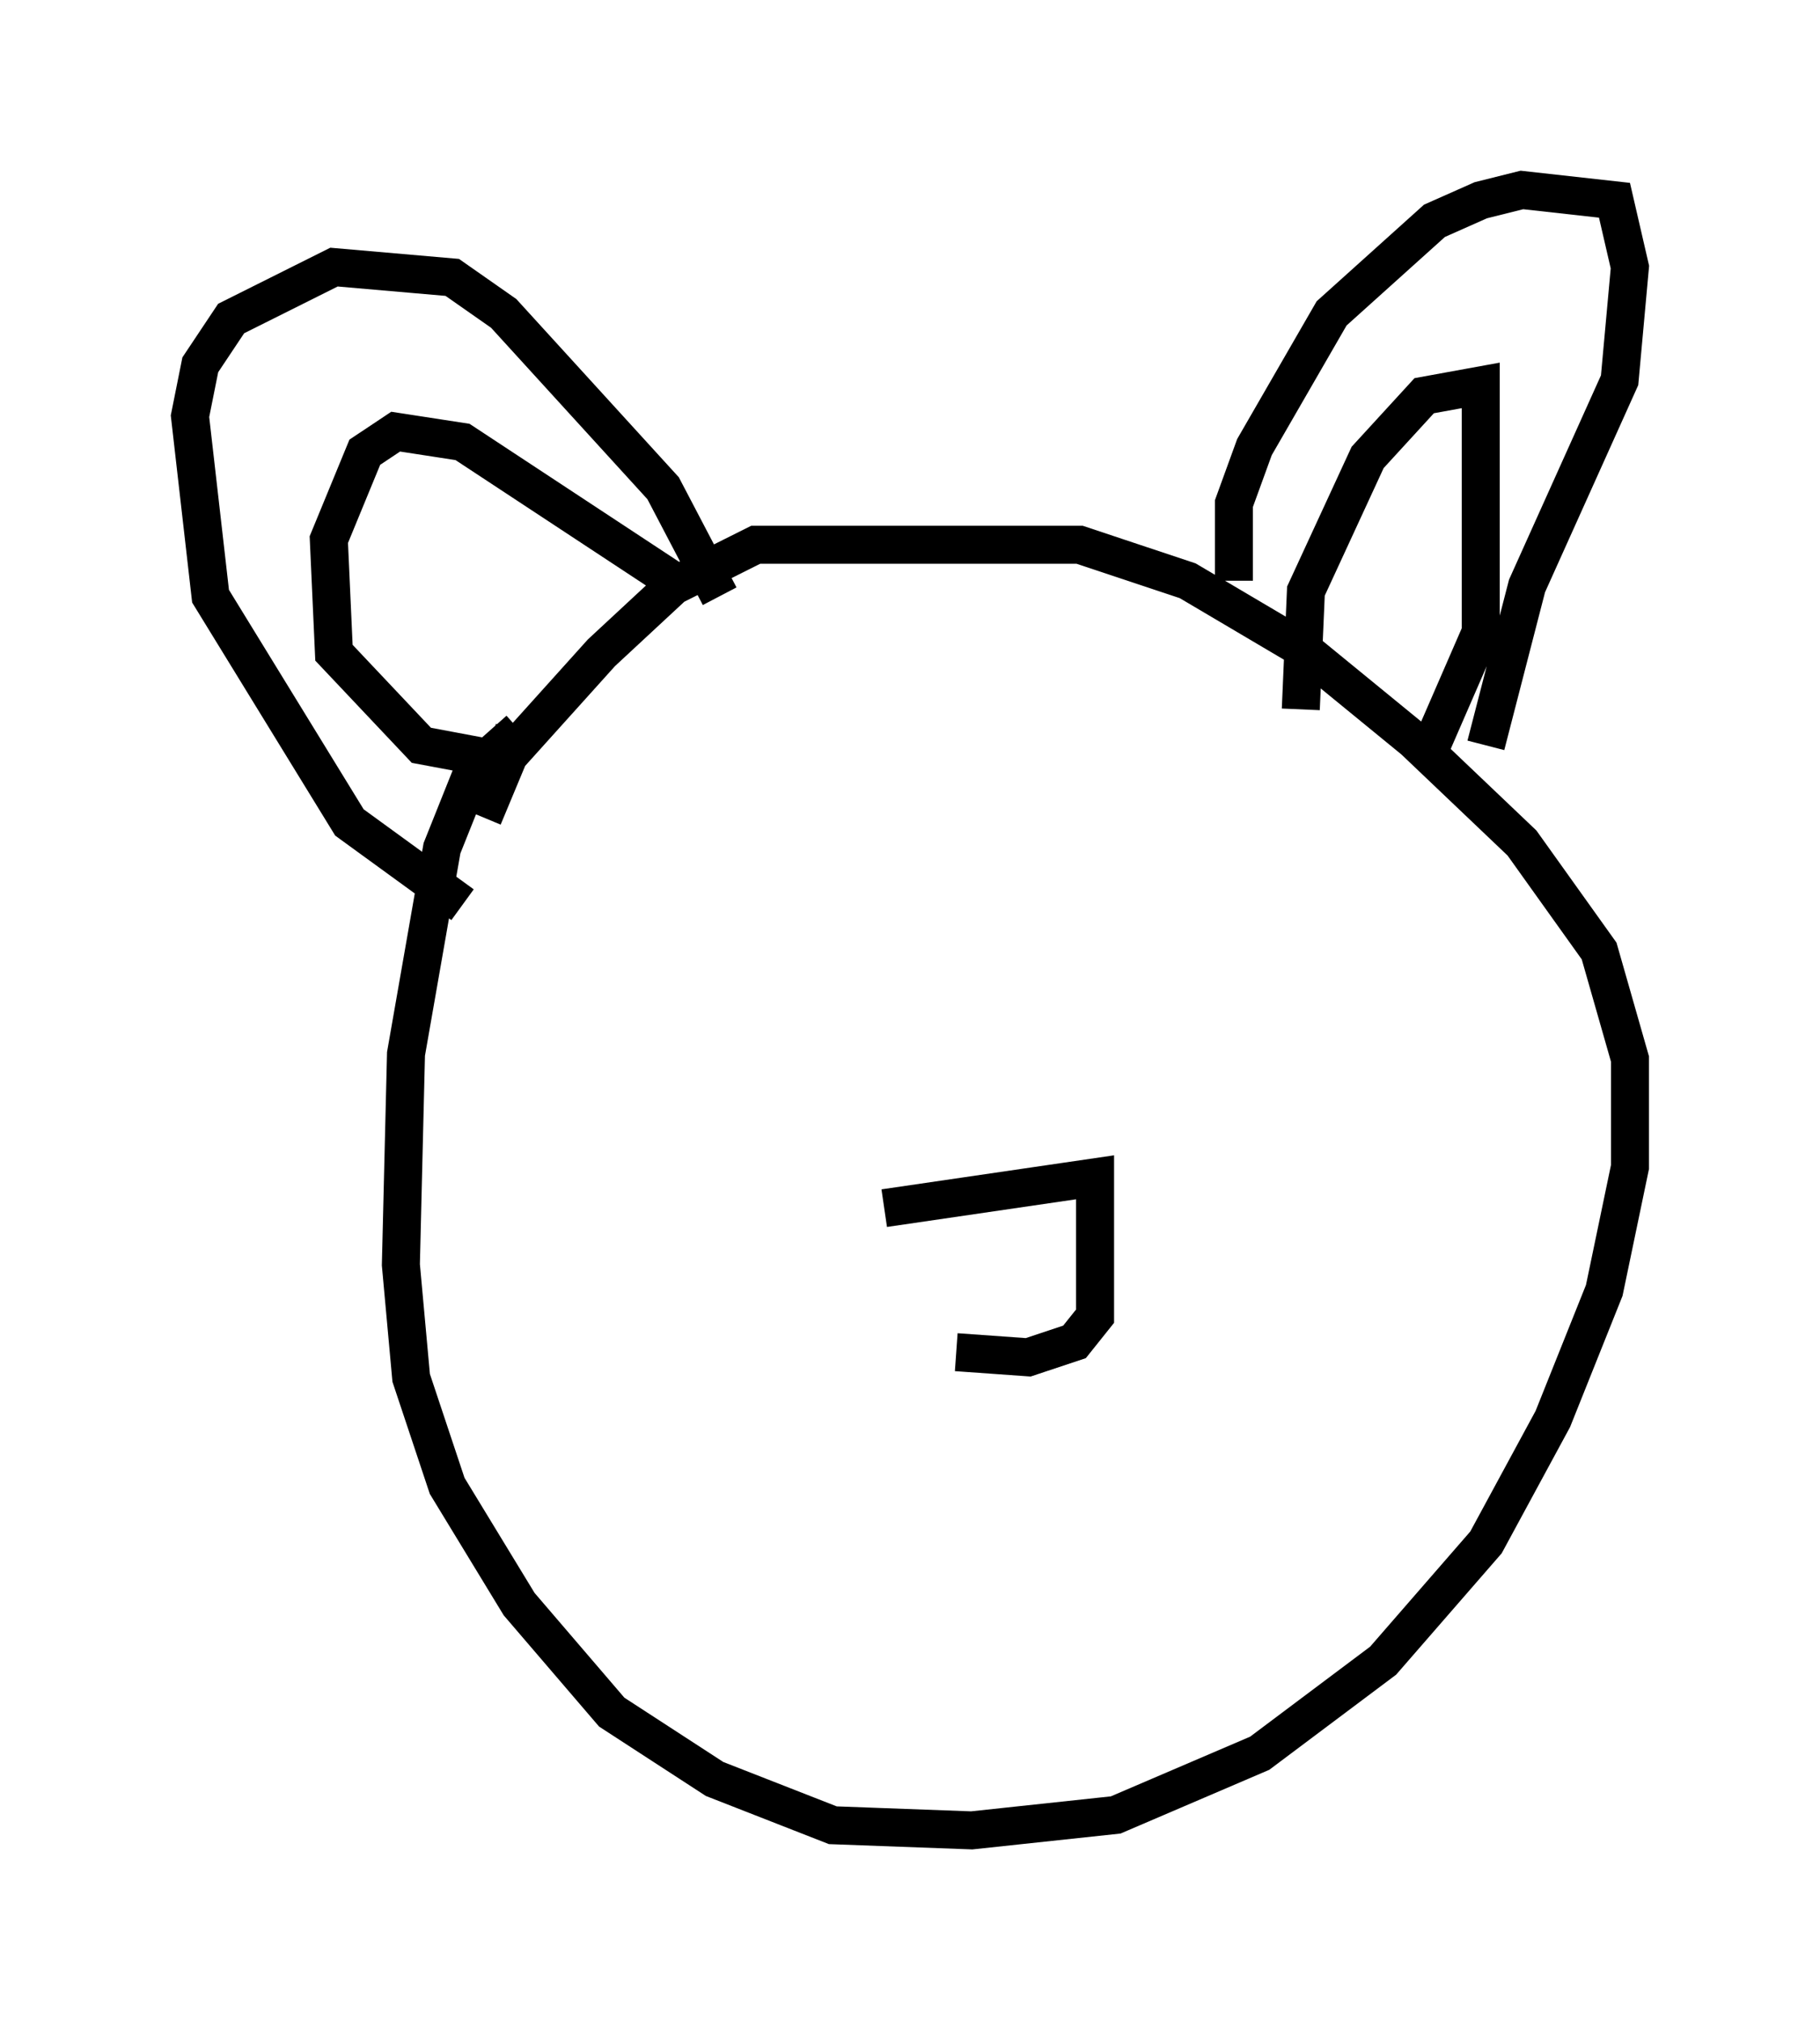 <?xml version="1.0" encoding="utf-8" ?>
<svg baseProfile="full" height="53.166" version="1.1" width="47.889" xmlns="http://www.w3.org/2000/svg" xmlns:ev="http://www.w3.org/2001/xml-events" xmlns:xlink="http://www.w3.org/1999/xlink"><defs /><rect fill="white" height="53.166" width="47.889" x="0" y="0" /><path d="M15.013, 19.614 m-1.353, -0.406 l-1.218, 1.083 -0.812, 2.03 l-0.947, 5.413 -0.135, 5.548 l0.271, 2.977 0.947, 2.842 l1.894, 3.112 2.436, 2.842 l2.706, 1.759 3.112, 1.218 l3.654, 0.135 3.789, -0.406 l3.789, -1.624 3.248, -2.436 l2.706, -3.112 1.759, -3.248 l1.353, -3.383 0.677, -3.248 l0.0, -2.842 -0.812, -2.842 l-2.03, -2.842 -2.842, -2.706 l-2.977, -2.436 -2.977, -1.759 l-2.842, -0.947 -8.525, 0.0 l-2.165, 1.083 -1.894, 1.759 l-2.436, 2.706 -0.677, 1.624 m-0.541, 2.3 l-2.977, -2.165 -3.654, -5.954 l-0.541, -4.736 0.271, -1.353 l0.812, -1.218 2.706, -1.353 l3.112, 0.271 1.353, 0.947 l4.195, 4.601 1.488, 2.842 m-1.218, -0.406 l-5.548, -3.654 -1.759, -0.271 l-0.812, 0.541 -0.947, 2.3 l0.135, 2.977 2.3, 2.436 l2.165, 0.406 0.271, -0.812 m18.944, -3.924 l0.0, -2.03 0.541, -1.488 l2.03, -3.518 2.706, -2.436 l1.218, -0.541 1.083, -0.271 l2.436, 0.271 0.406, 1.759 l-0.271, 2.977 -2.436, 5.413 l-1.083, 4.195 m-1.488, 0.135 l1.353, -3.112 0.0, -6.495 l-1.488, 0.271 -1.488, 1.624 l-1.624, 3.518 -0.135, 3.112 m-10.961, 13.126 l5.548, -0.812 0.0, 3.654 l-0.541, 0.677 -1.218, 0.406 l-1.894, -0.135 " fill="none" stroke="black" stroke-width="1" /></svg>